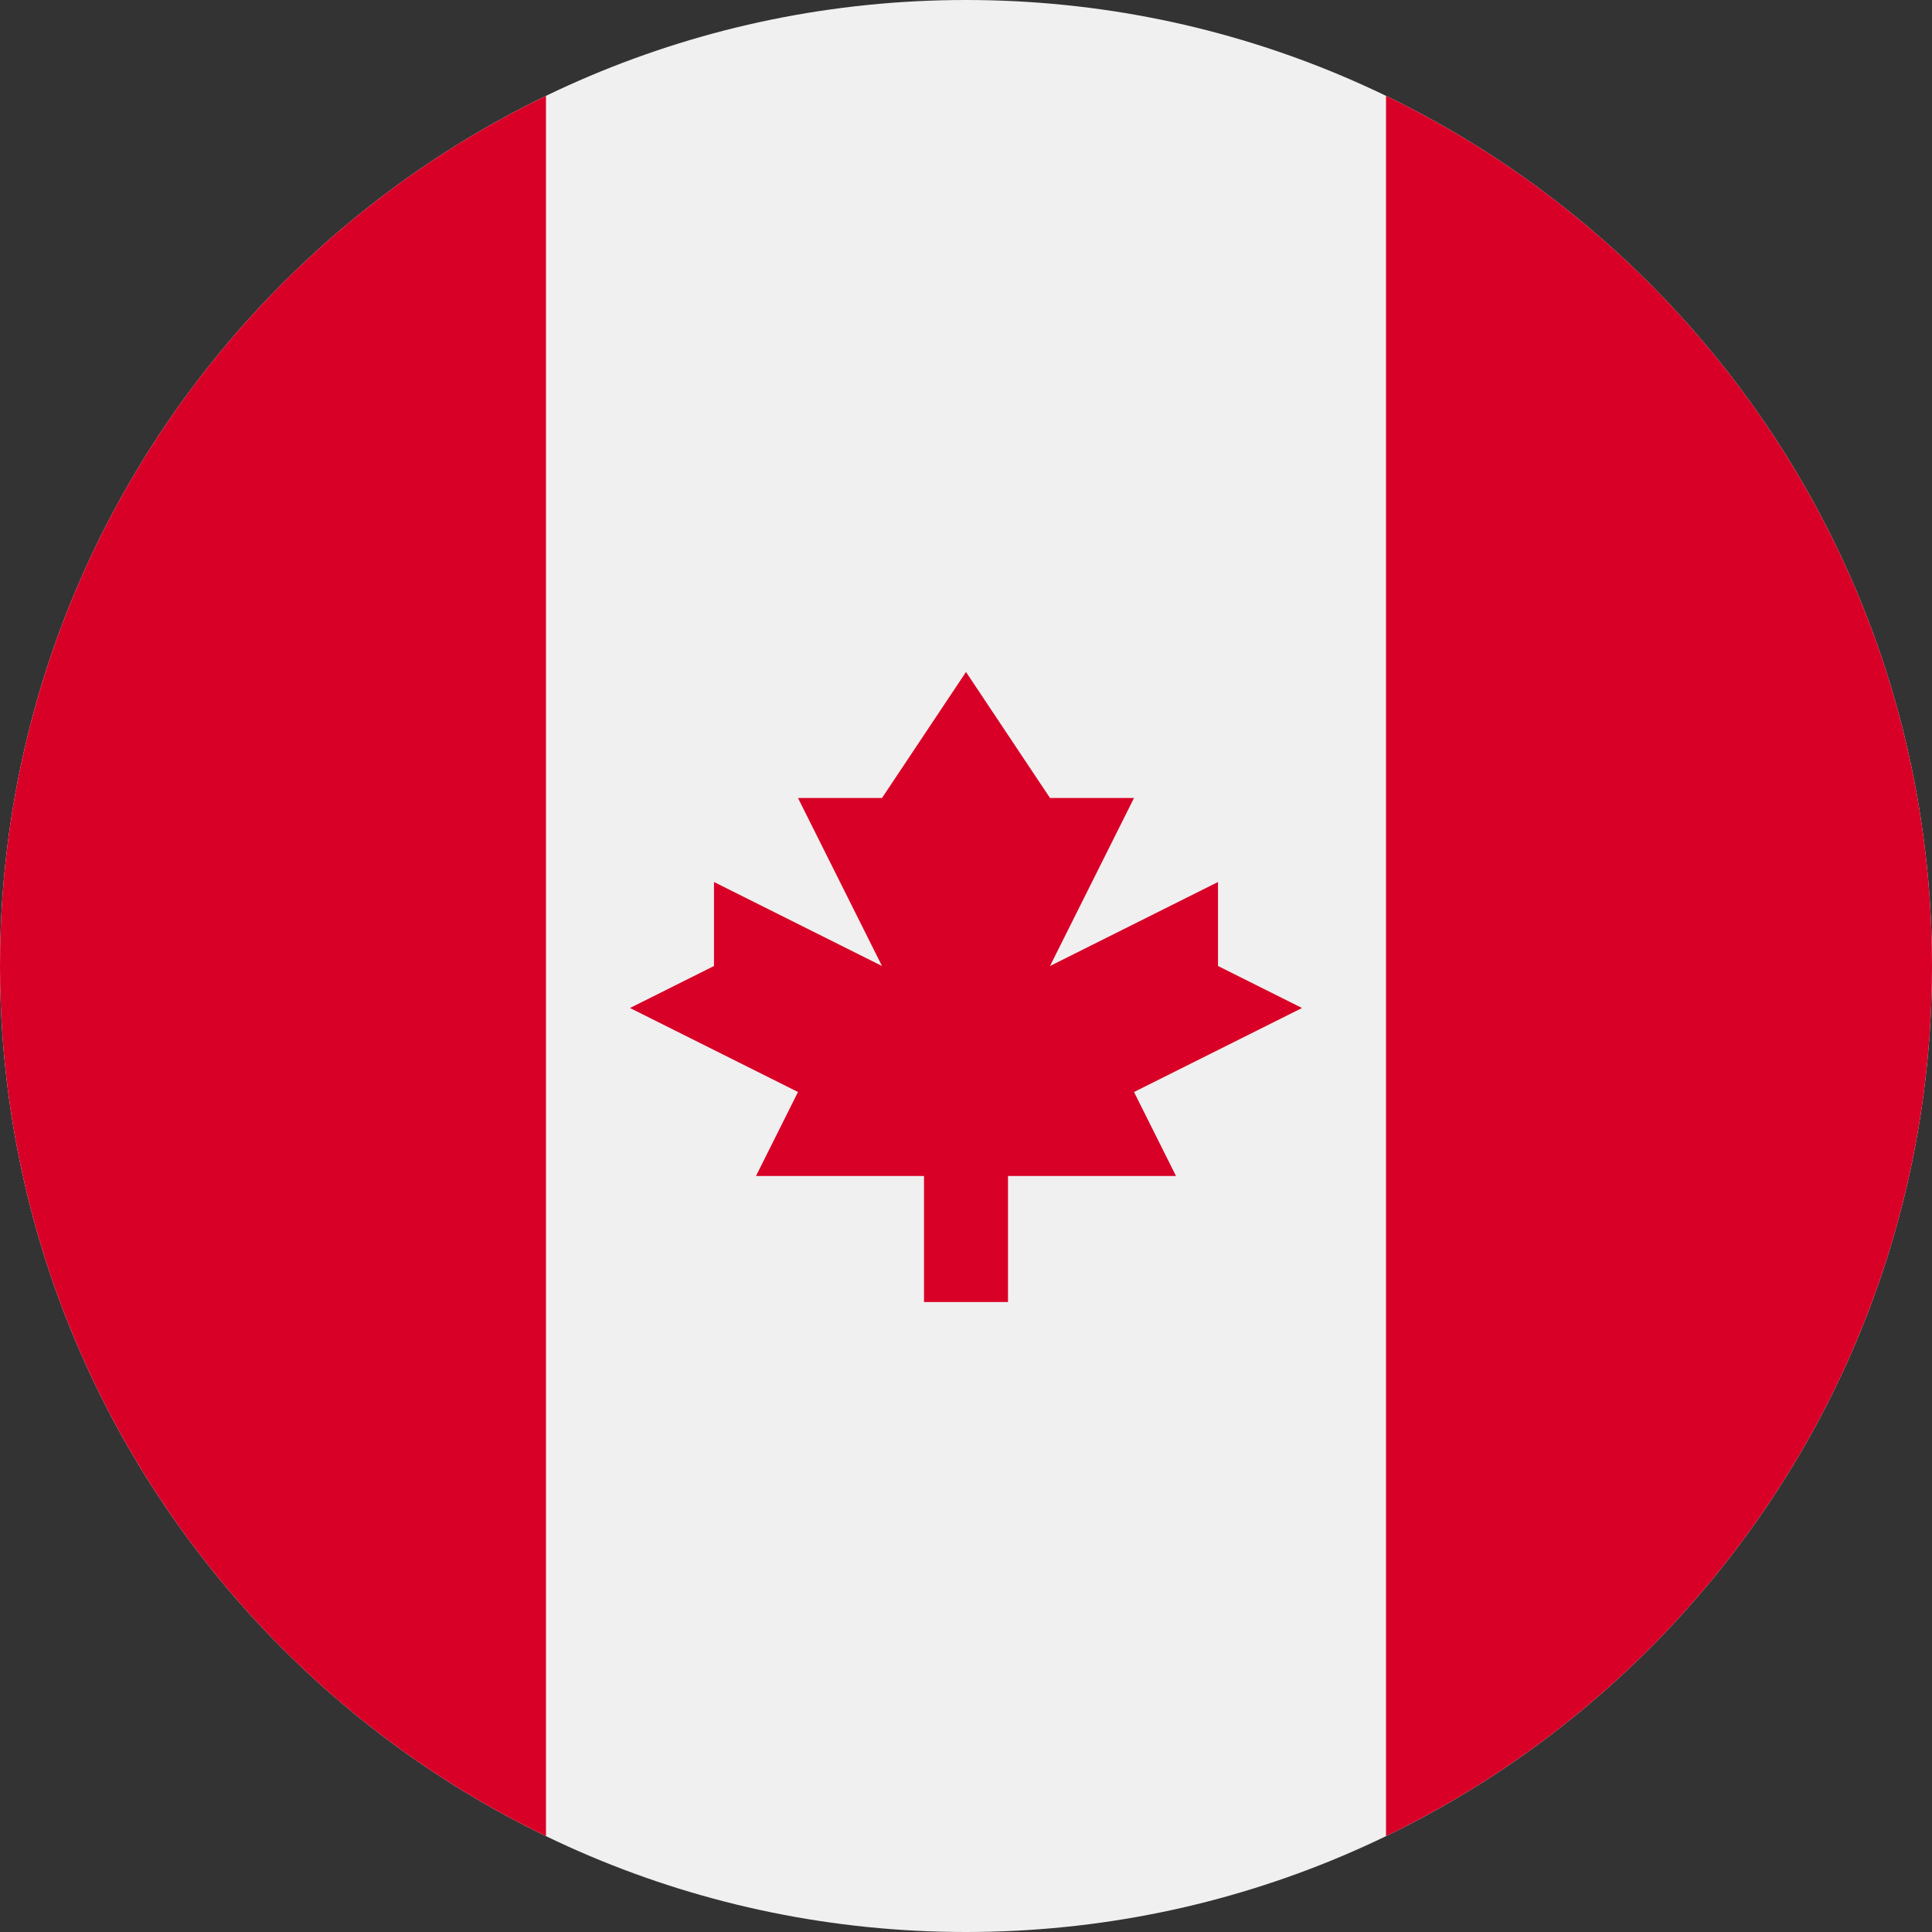 <svg width="50" height="50" viewBox="0 0 50 50" fill="none" xmlns="http://www.w3.org/2000/svg">
<rect x="0" y="0" width="50" height="50" fill="#333333" stroke="none"/>
<g clip-path="url(#clip0_413_633)">
<path d="M25 50C38.807 50 50 38.807 50 25C50 11.193 38.807 0 25 0C11.193 0 0 11.193 0 25C0 38.807 11.193 50 25 50Z" fill="#F0F0F0"/>
<path d="M50 25C50 15.088 44.232 6.524 35.87 2.481V47.519C44.232 43.476 50 34.911 50 25V25Z" fill="#D80027"/>
<path d="M0 25C0 34.911 5.768 43.476 14.13 47.519V2.481C5.768 6.524 0 15.088 0 25Z" fill="#D80027"/>
<path d="M29.348 28.261L33.696 26.087L31.522 25V22.826L27.174 25L29.348 20.652H27.174L25 17.391L22.826 20.652H20.652L22.826 25L18.478 22.826V25L16.304 26.087L20.652 28.261L19.565 30.435H23.913V33.696H26.087V30.435H30.435L29.348 28.261Z" fill="#D80027"/>
</g>
<defs>
<clipPath id="clip0_413_633">
<rect width="50" height="50" fill="white"/>
</clipPath>
</defs>
</svg>
